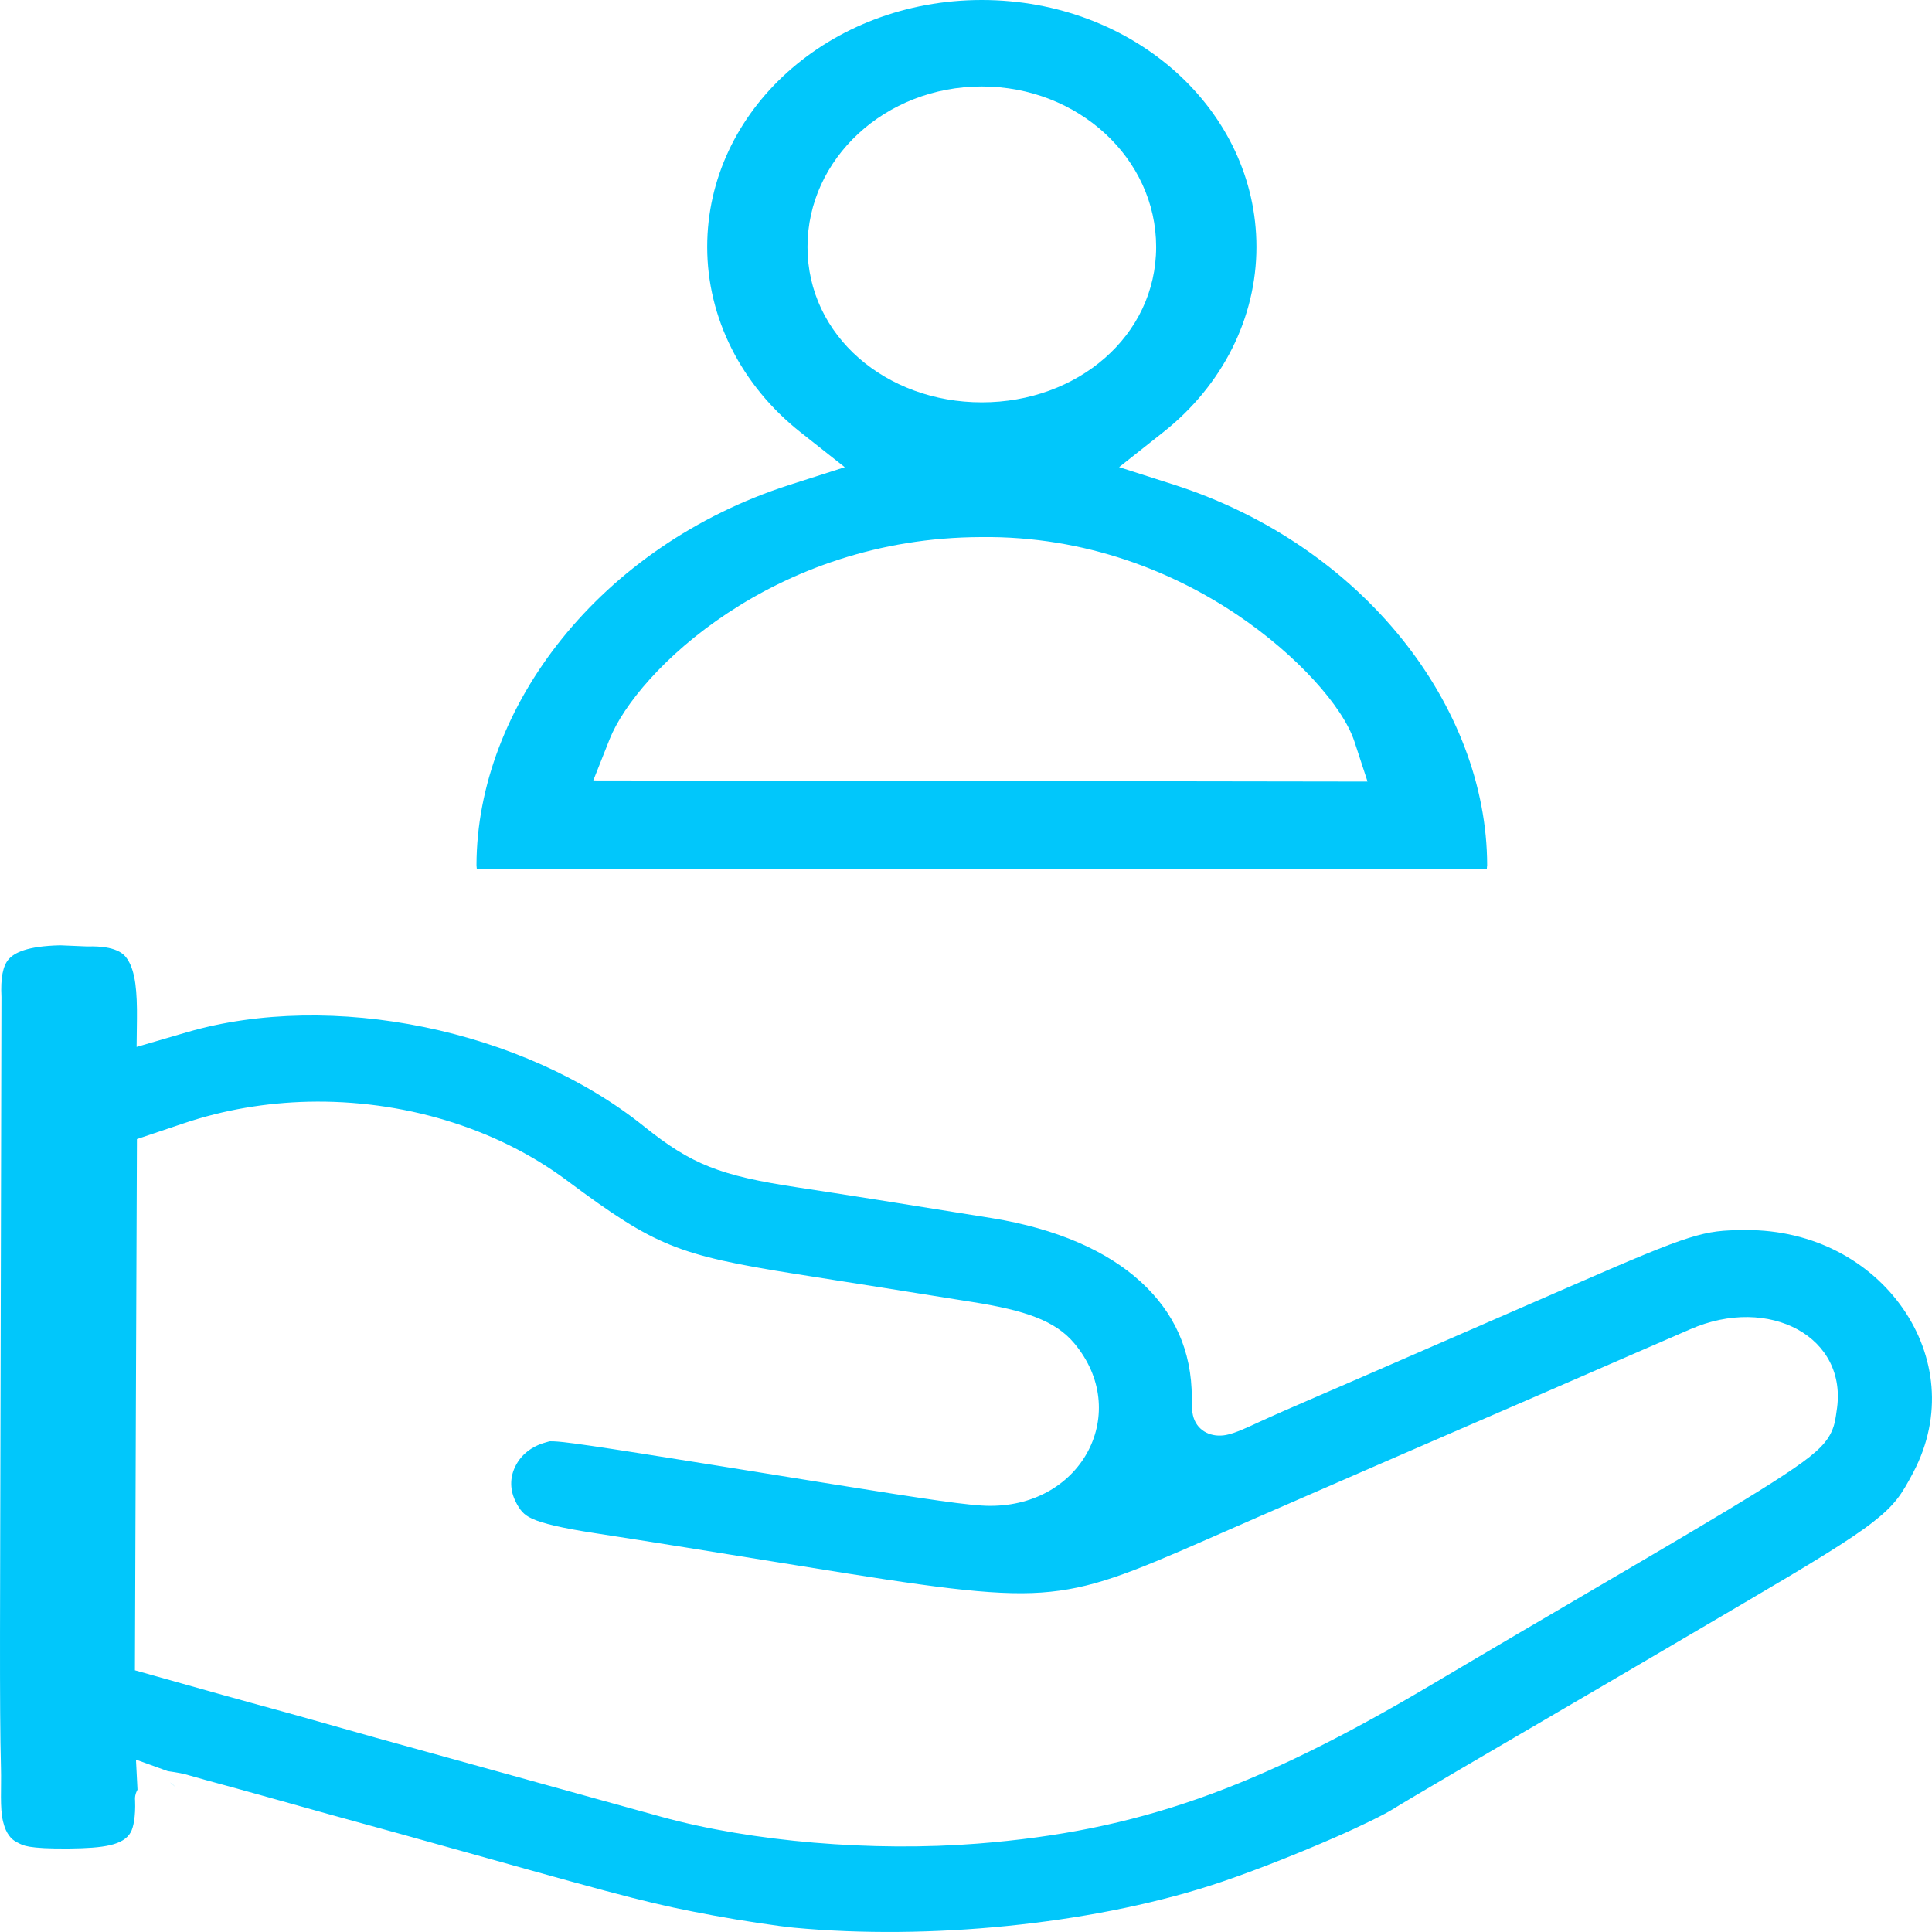 <svg width="24" height="24" viewBox="0 0 24 24" fill="none" xmlns="http://www.w3.org/2000/svg">
<path d="M12.196 0C10.305 3.93906e-05 8.785 1.371 8.785 3.067C8.785 3.949 9.208 4.788 9.946 5.371L10.494 5.804L9.809 6.023C7.455 6.779 5.923 8.782 5.919 10.748C5.919 10.763 5.922 10.778 5.923 10.793H18.47C18.47 10.778 18.473 10.763 18.474 10.748C18.471 8.782 16.939 6.779 14.586 6.022L13.902 5.803L14.449 5.37C15.187 4.787 15.608 3.949 15.608 3.067C15.608 1.371 14.088 -8.69427e-06 12.196 0ZM12.196 1.074C13.395 1.074 14.362 1.97 14.362 3.067C14.362 4.174 13.384 4.999 12.196 4.998C11.008 4.998 10.031 4.173 10.031 3.067C10.031 1.97 10.997 1.074 12.196 1.074ZM12.186 6.672H12.189C13.493 6.656 14.589 7.11 15.38 7.645C16.104 8.134 16.681 8.77 16.826 9.214L16.988 9.709L7.37 9.695L7.574 9.18C7.91 8.34 9.617 6.678 12.186 6.672ZM0.747 11.743C0.335 11.753 0.179 11.835 0.107 11.917C0.036 11.999 0.006 12.15 0.018 12.384V12.39L0.007 17.334C0.002 19.836 -0.008 21.206 0.012 21.961C0.019 22.212 -0.004 22.454 0.038 22.628C0.058 22.711 0.085 22.765 0.113 22.802C0.14 22.84 0.168 22.862 0.206 22.883C0.269 22.916 0.285 22.926 0.369 22.941C0.453 22.955 0.604 22.966 0.867 22.963C1.284 22.958 1.533 22.924 1.624 22.761C1.656 22.704 1.686 22.569 1.678 22.365C1.676 22.347 1.675 22.319 1.687 22.28C1.69 22.27 1.697 22.253 1.708 22.232L1.689 21.859L2.085 22.002C2.085 22.002 2.234 22.022 2.302 22.041C2.374 22.062 2.461 22.086 2.547 22.11C2.745 22.163 3.11 22.264 3.356 22.333C3.602 22.402 3.925 22.492 4.071 22.533C4.76 22.722 5.163 22.834 5.932 23.049C7.866 23.591 8.123 23.657 8.863 23.795C9.212 23.86 9.683 23.93 9.867 23.947C11.541 24.104 13.523 23.904 15.012 23.431C15.437 23.297 16.073 23.049 16.577 22.828C16.914 22.681 17.203 22.537 17.303 22.474C17.423 22.396 18.706 21.645 19.435 21.22C19.873 20.965 20.121 20.819 21.618 19.94C22.504 19.42 22.986 19.127 23.263 18.911C23.541 18.694 23.621 18.569 23.769 18.288C24.139 17.583 24.041 16.835 23.64 16.256C23.238 15.677 22.539 15.276 21.683 15.28C21.398 15.282 21.256 15.292 20.979 15.378C20.702 15.465 20.294 15.636 19.568 15.953C19.248 16.093 18.753 16.308 18.47 16.431C18.187 16.555 17.703 16.765 17.395 16.899C17.087 17.034 16.622 17.235 16.363 17.347C16.106 17.457 15.781 17.6 15.652 17.66C15.517 17.722 15.345 17.805 15.23 17.826C15.053 17.859 14.884 17.783 14.828 17.613C14.801 17.531 14.805 17.425 14.805 17.362C14.805 16.779 14.586 16.302 14.171 15.923C13.756 15.543 13.133 15.264 12.321 15.132C11.239 14.957 10.46 14.834 9.906 14.75C8.94 14.604 8.588 14.464 8 13.992C7.256 13.394 6.283 12.967 5.272 12.759C4.261 12.551 3.215 12.563 2.328 12.821L1.697 13.005L1.701 12.659C1.703 12.491 1.698 12.341 1.681 12.218C1.664 12.094 1.633 11.999 1.595 11.936C1.558 11.872 1.519 11.837 1.448 11.806C1.377 11.775 1.264 11.752 1.091 11.757H1.081L0.747 11.743L0.747 11.743ZM3.832 13.686C4.986 13.66 6.151 13.999 7.046 14.667C7.605 15.084 7.947 15.31 8.326 15.464C8.706 15.619 9.146 15.709 9.907 15.829C10.632 15.943 11.2 16.033 12.08 16.174C12.731 16.277 13.109 16.405 13.345 16.687C14.056 17.535 13.454 18.711 12.296 18.706C12.053 18.706 11.529 18.627 10.35 18.438C8.159 18.085 7.328 17.951 7.002 17.915C6.893 17.903 6.845 17.904 6.832 17.904C6.82 17.905 6.827 17.905 6.776 17.919C6.602 17.967 6.476 18.072 6.408 18.203C6.339 18.333 6.328 18.486 6.397 18.636C6.429 18.705 6.458 18.748 6.488 18.781C6.518 18.813 6.55 18.838 6.611 18.866C6.734 18.923 6.976 18.982 7.388 19.045C8.043 19.146 8.911 19.285 9.976 19.458C11.523 19.709 12.322 19.826 12.937 19.783C13.553 19.74 14.035 19.544 15.005 19.118C15.387 18.95 15.922 18.717 16.193 18.599C16.464 18.481 16.918 18.284 17.201 18.16C17.485 18.037 17.919 17.849 18.165 17.742C18.411 17.635 18.85 17.445 19.139 17.32C19.429 17.194 19.903 16.988 20.192 16.862C20.482 16.737 20.844 16.58 20.996 16.513C21.975 16.084 22.967 16.607 22.815 17.529C22.805 17.593 22.798 17.689 22.75 17.79C22.709 17.878 22.646 17.954 22.553 18.036C22.22 18.333 21.198 18.92 18.858 20.293C18.6 20.445 18.126 20.724 17.806 20.914C15.598 22.226 14.125 22.746 12.147 22.902C10.84 23.005 9.341 22.88 8.212 22.568C8.064 22.527 7.742 22.438 7.496 22.37C7.249 22.302 6.744 22.162 6.374 22.059C6.005 21.956 5.531 21.825 5.324 21.768C4.929 21.66 4.469 21.532 3.887 21.366C3.703 21.314 3.381 21.224 3.173 21.168C2.963 21.11 2.583 21.005 2.33 20.933L1.676 20.749L1.688 17.444L1.701 14.15L2.283 13.954C2.781 13.786 3.307 13.698 3.832 13.686H3.832ZM2.11 22.141C2.136 22.156 2.159 22.175 2.175 22.198C2.161 22.18 2.138 22.159 2.11 22.141Z" fill="#01C7FB"/>
</svg>
